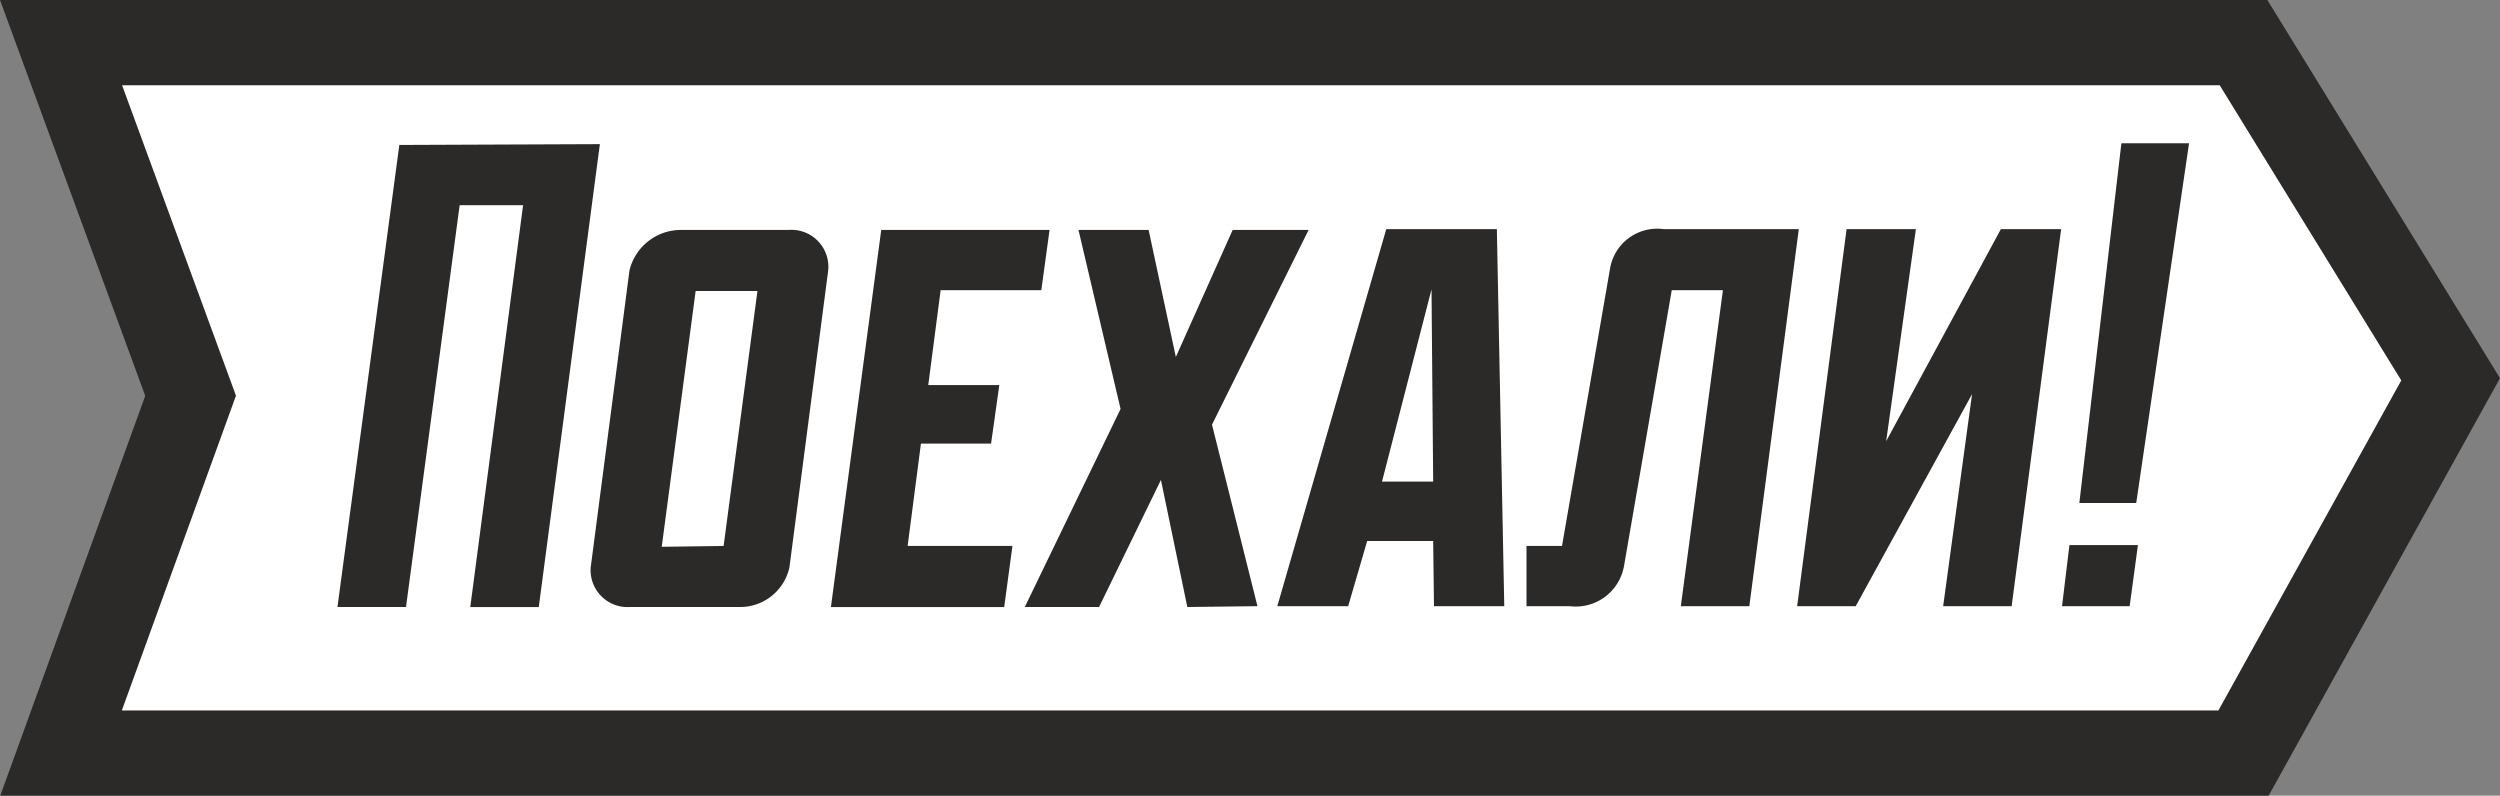 <svg xmlns="http://www.w3.org/2000/svg" width="87.973" height="28" viewBox="0 0 87.973 28"><rect x="0" y="0" width="87.973" height="28" fill="#808080" stroke="none"/><defs><style>.a{fill:#fff;stroke:#2b2a29;stroke-width:3px;fill-rule:evenodd;}.b{fill:#2b2a29;}</style></defs><g transform="translate(-22.852 -16.5)"><path class="a" d="M74.507,18H101.8l7.288,11.847L101.8,43H25l4.559-12.573L25,18Z"/><path class="b" d="M2450,156.289l.261-2.15h2.41l-.291,2.15Zm.609-3.63,1.48-12.66h2.381l-1.859,12.66Z" transform="translate(-2354.587 -118.458)"/><path class="b" d="M2135.155,249.807l-4.094,7.462H2129L2130.74,244h2.439l-1.046,7.462L2136.17,244h2.12l-1.742,13.27h-2.41Z" transform="translate(-2042.908 -219.438)"/><path class="b" d="M1802.25,255.15l1.684-9.727a1.684,1.684,0,0,1,1.887-1.423h4.762l-1.742,13.27h-2.41l1.481-11.121h-1.8l-1.684,9.727a1.728,1.728,0,0,1-1.917,1.393H1801V255.15Z" transform="translate(-1724.432 -219.438)"/><path class="b" d="M1504.485,252.885l-.058-6.766-1.742,6.766Zm.029,4.385-.029-2.294h-2.323l-.668,2.294H1499l3.835-13.27h3.891l.261,13.27Z" transform="translate(-1431.201 -219.438)"/><path class="b" d="M1196.37,251.3l-1.481-6.3h2.468l.958,4.471,2-4.471h2.672l-3.4,6.852,1.6,6.388-2.468.029-.929-4.471-2.177,4.471H1193Z" transform="translate(-1134.086 -220.409)"/><path class="b" d="M960.7,256.121h3.688l-.29,2.15H958L959.771,245h5.923l-.29,2.12h-3.543l-.435,3.339h2.5l-.29,2.061h-2.468Z" transform="translate(-905.909 -220.409)"/><path class="b" d="M669.107,256.146l2.177-.029,1.191-8.972H670.3Zm-2.5.726,1.365-10.453a1.865,1.865,0,0,1,1.8-1.423h3.8a1.3,1.3,0,0,1,1.393,1.423l-1.365,10.453a1.777,1.777,0,0,1-1.771,1.393H668a1.3,1.3,0,0,1-1.393-1.394Z" transform="translate(-622.969 -220.405)"/><path class="b" d="M369.234,141l-2.15,16.289h-2.41l1.858-14.141H364.3l-1.888,14.141H360l2.177-16.26Z" transform="translate(-325.273 -119.428)"/></g></svg>